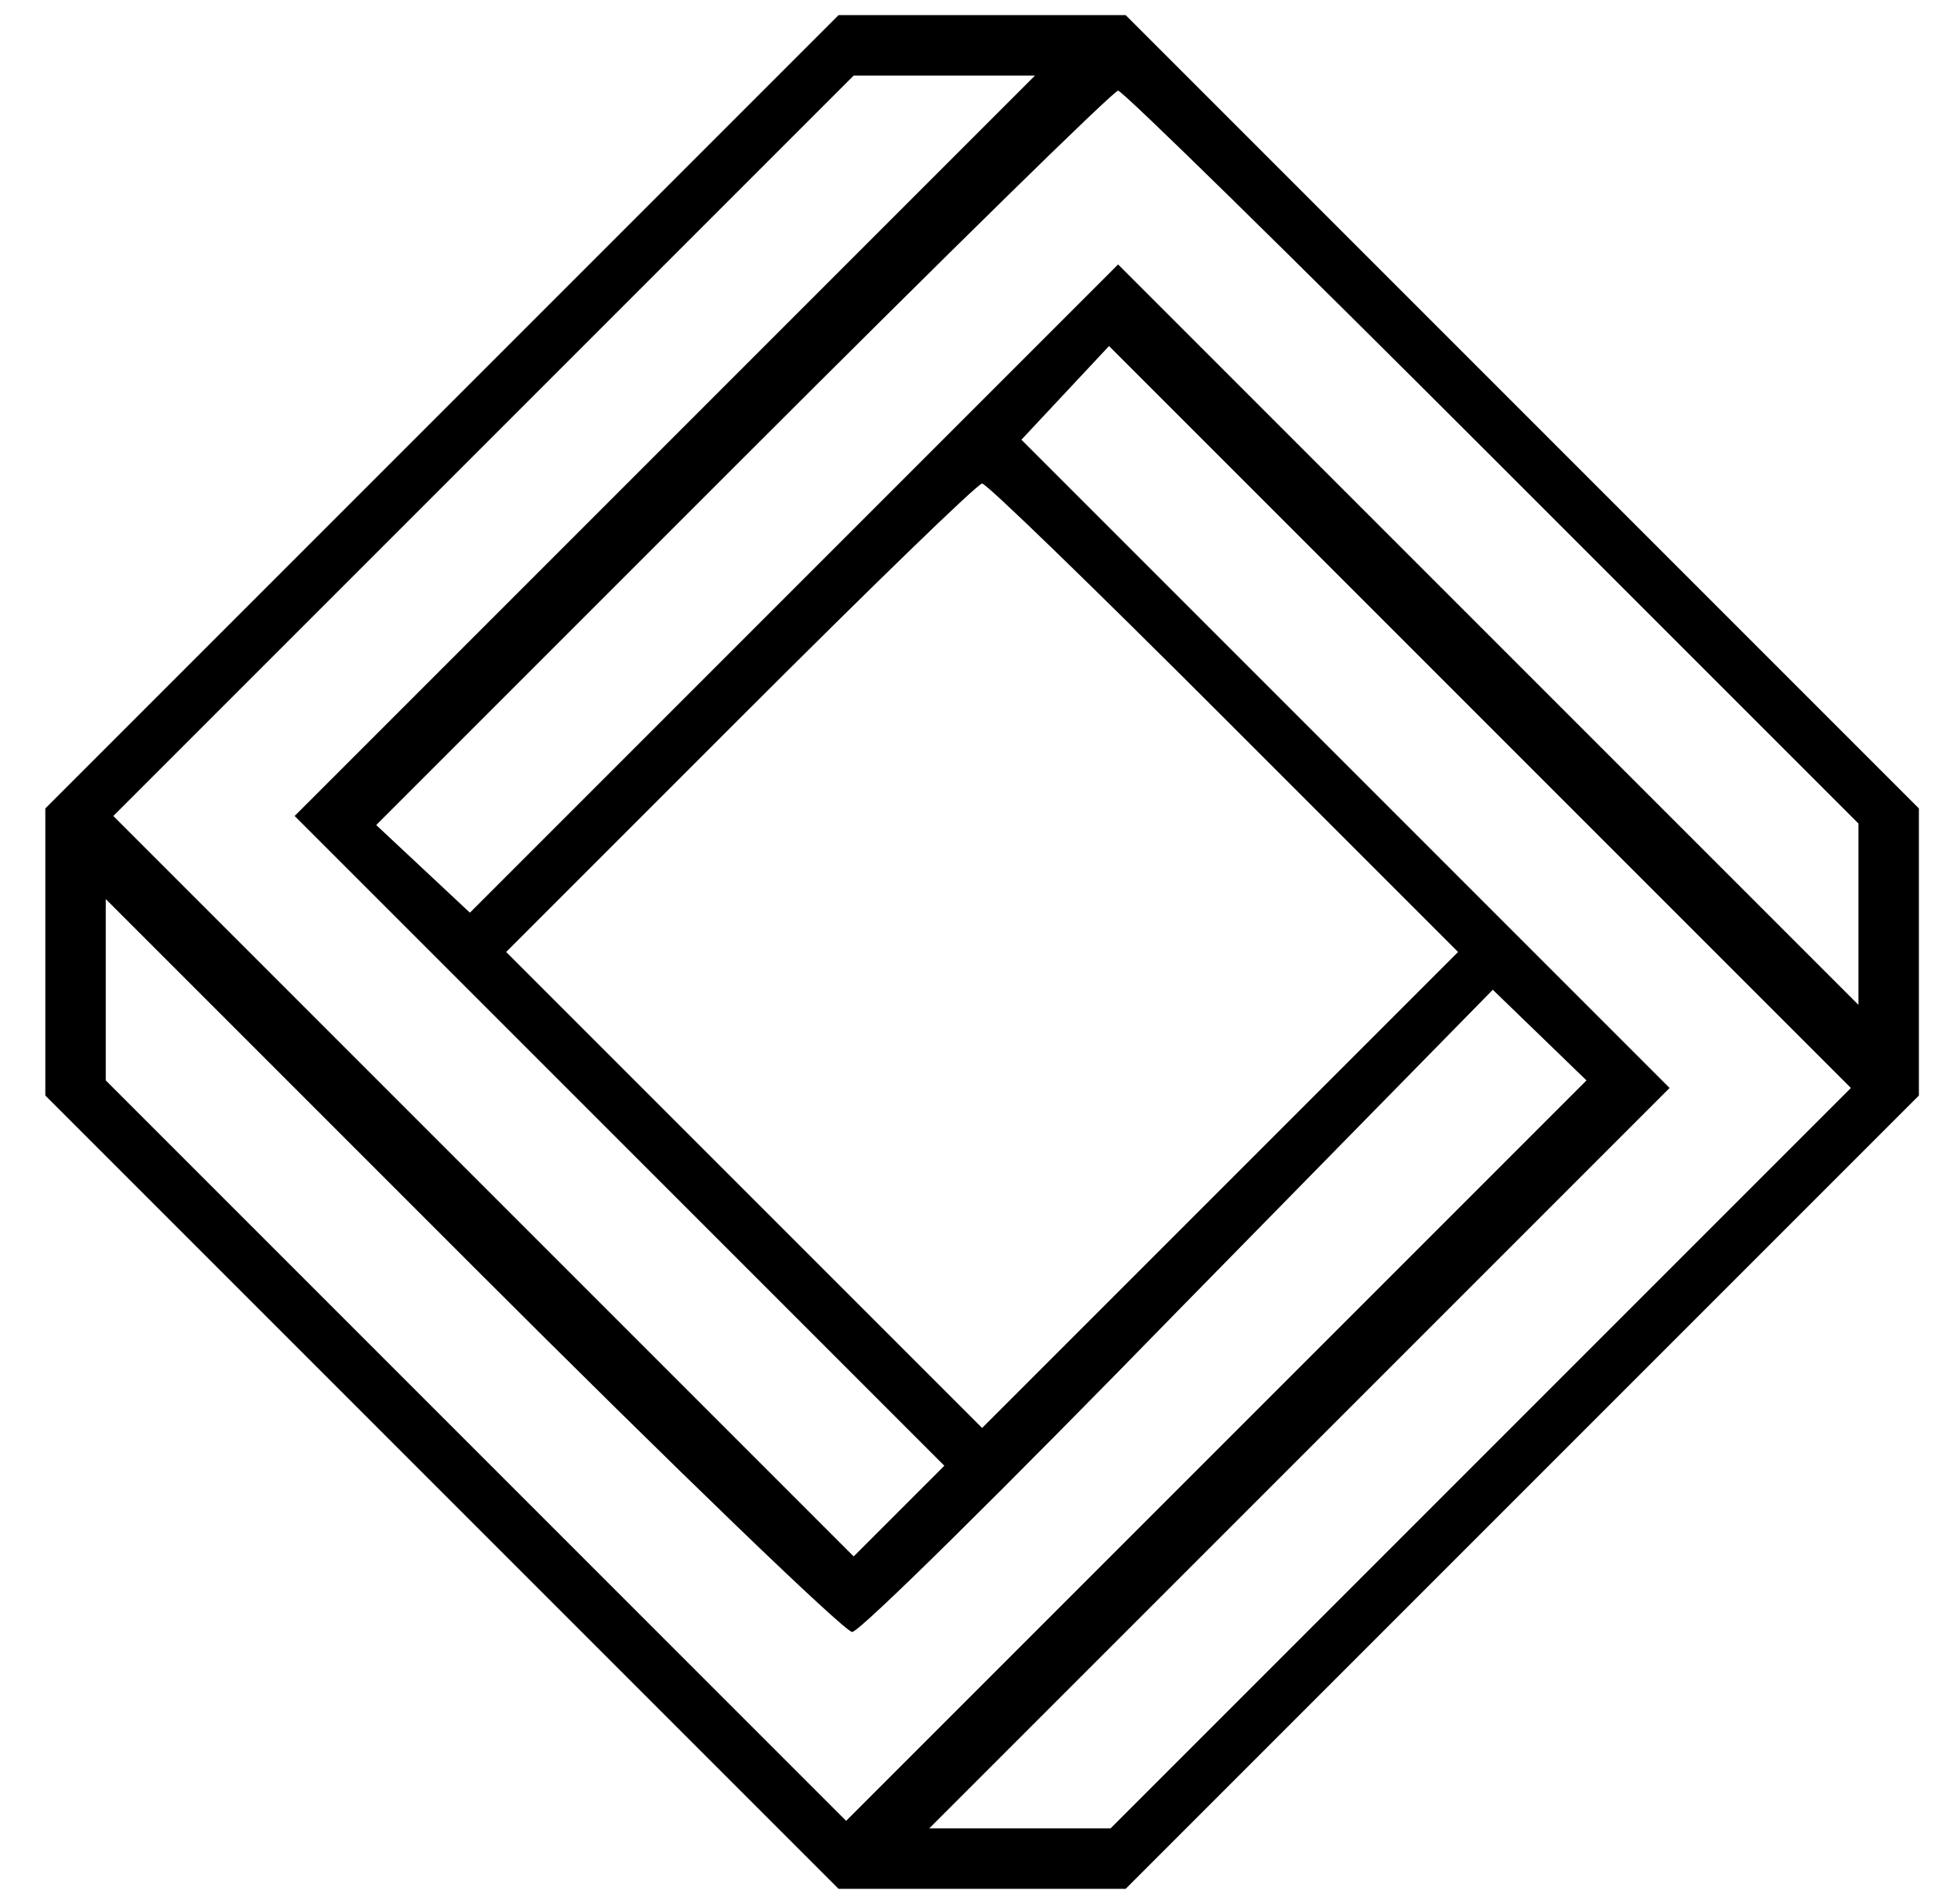 <?xml version="1.0" standalone="no"?>
<!DOCTYPE svg PUBLIC "-//W3C//DTD SVG 20010904//EN"
 "http://www.w3.org/TR/2001/REC-SVG-20010904/DTD/svg10.dtd">
<svg version="1.0" xmlns="http://www.w3.org/2000/svg"
 width="128pt" height="126pt" viewBox="0 0 128 126"
 preserveAspectRatio="xMidYMid meet">
<g transform="translate(0,126) scale(0.1,-0.1)"
fill="#000000" stroke="none">
<path d="M292 987 l-262 -262 0 -95 0 -95 263 -263 262 -262 95 0 95 0 263
263 262 262 0 95 0 95 -263 263 -262 262 -95 0 -95 0 -263 -263z m148 -22
l-245 -245 215 -215 215 -215 -30 -30 -30 -30 -245 245 -245 245 245 245 245
245 60 0 60 0 -245 -245z m547 -7 l243 -243 0 -60 0 -60 -245 245 -245 245
-215 -215 -214 -214 -31 29 -31 29 243 243 c134 134 245 243 248 243 3 0 114
-109 247 -242z m-7 -663 l-245 -245 -60 0 -60 0 245 245 245 245 -215 215
-214 214 29 31 29 31 246 -246 245 -245 -245 -245z m-170 490 l155 -155 -158
-158 -157 -157 -157 157 -158 158 155 155 c85 85 157 155 160 155 3 0 75 -70
160 -155z m-246 -605 c5 0 102 96 216 213 l208 212 31 -30 31 -30 -245 -245
-245 -245 -245 245 -245 245 0 60 0 60 243 -243 c133 -133 246 -242 251 -242z"/>
</g>
</svg>
